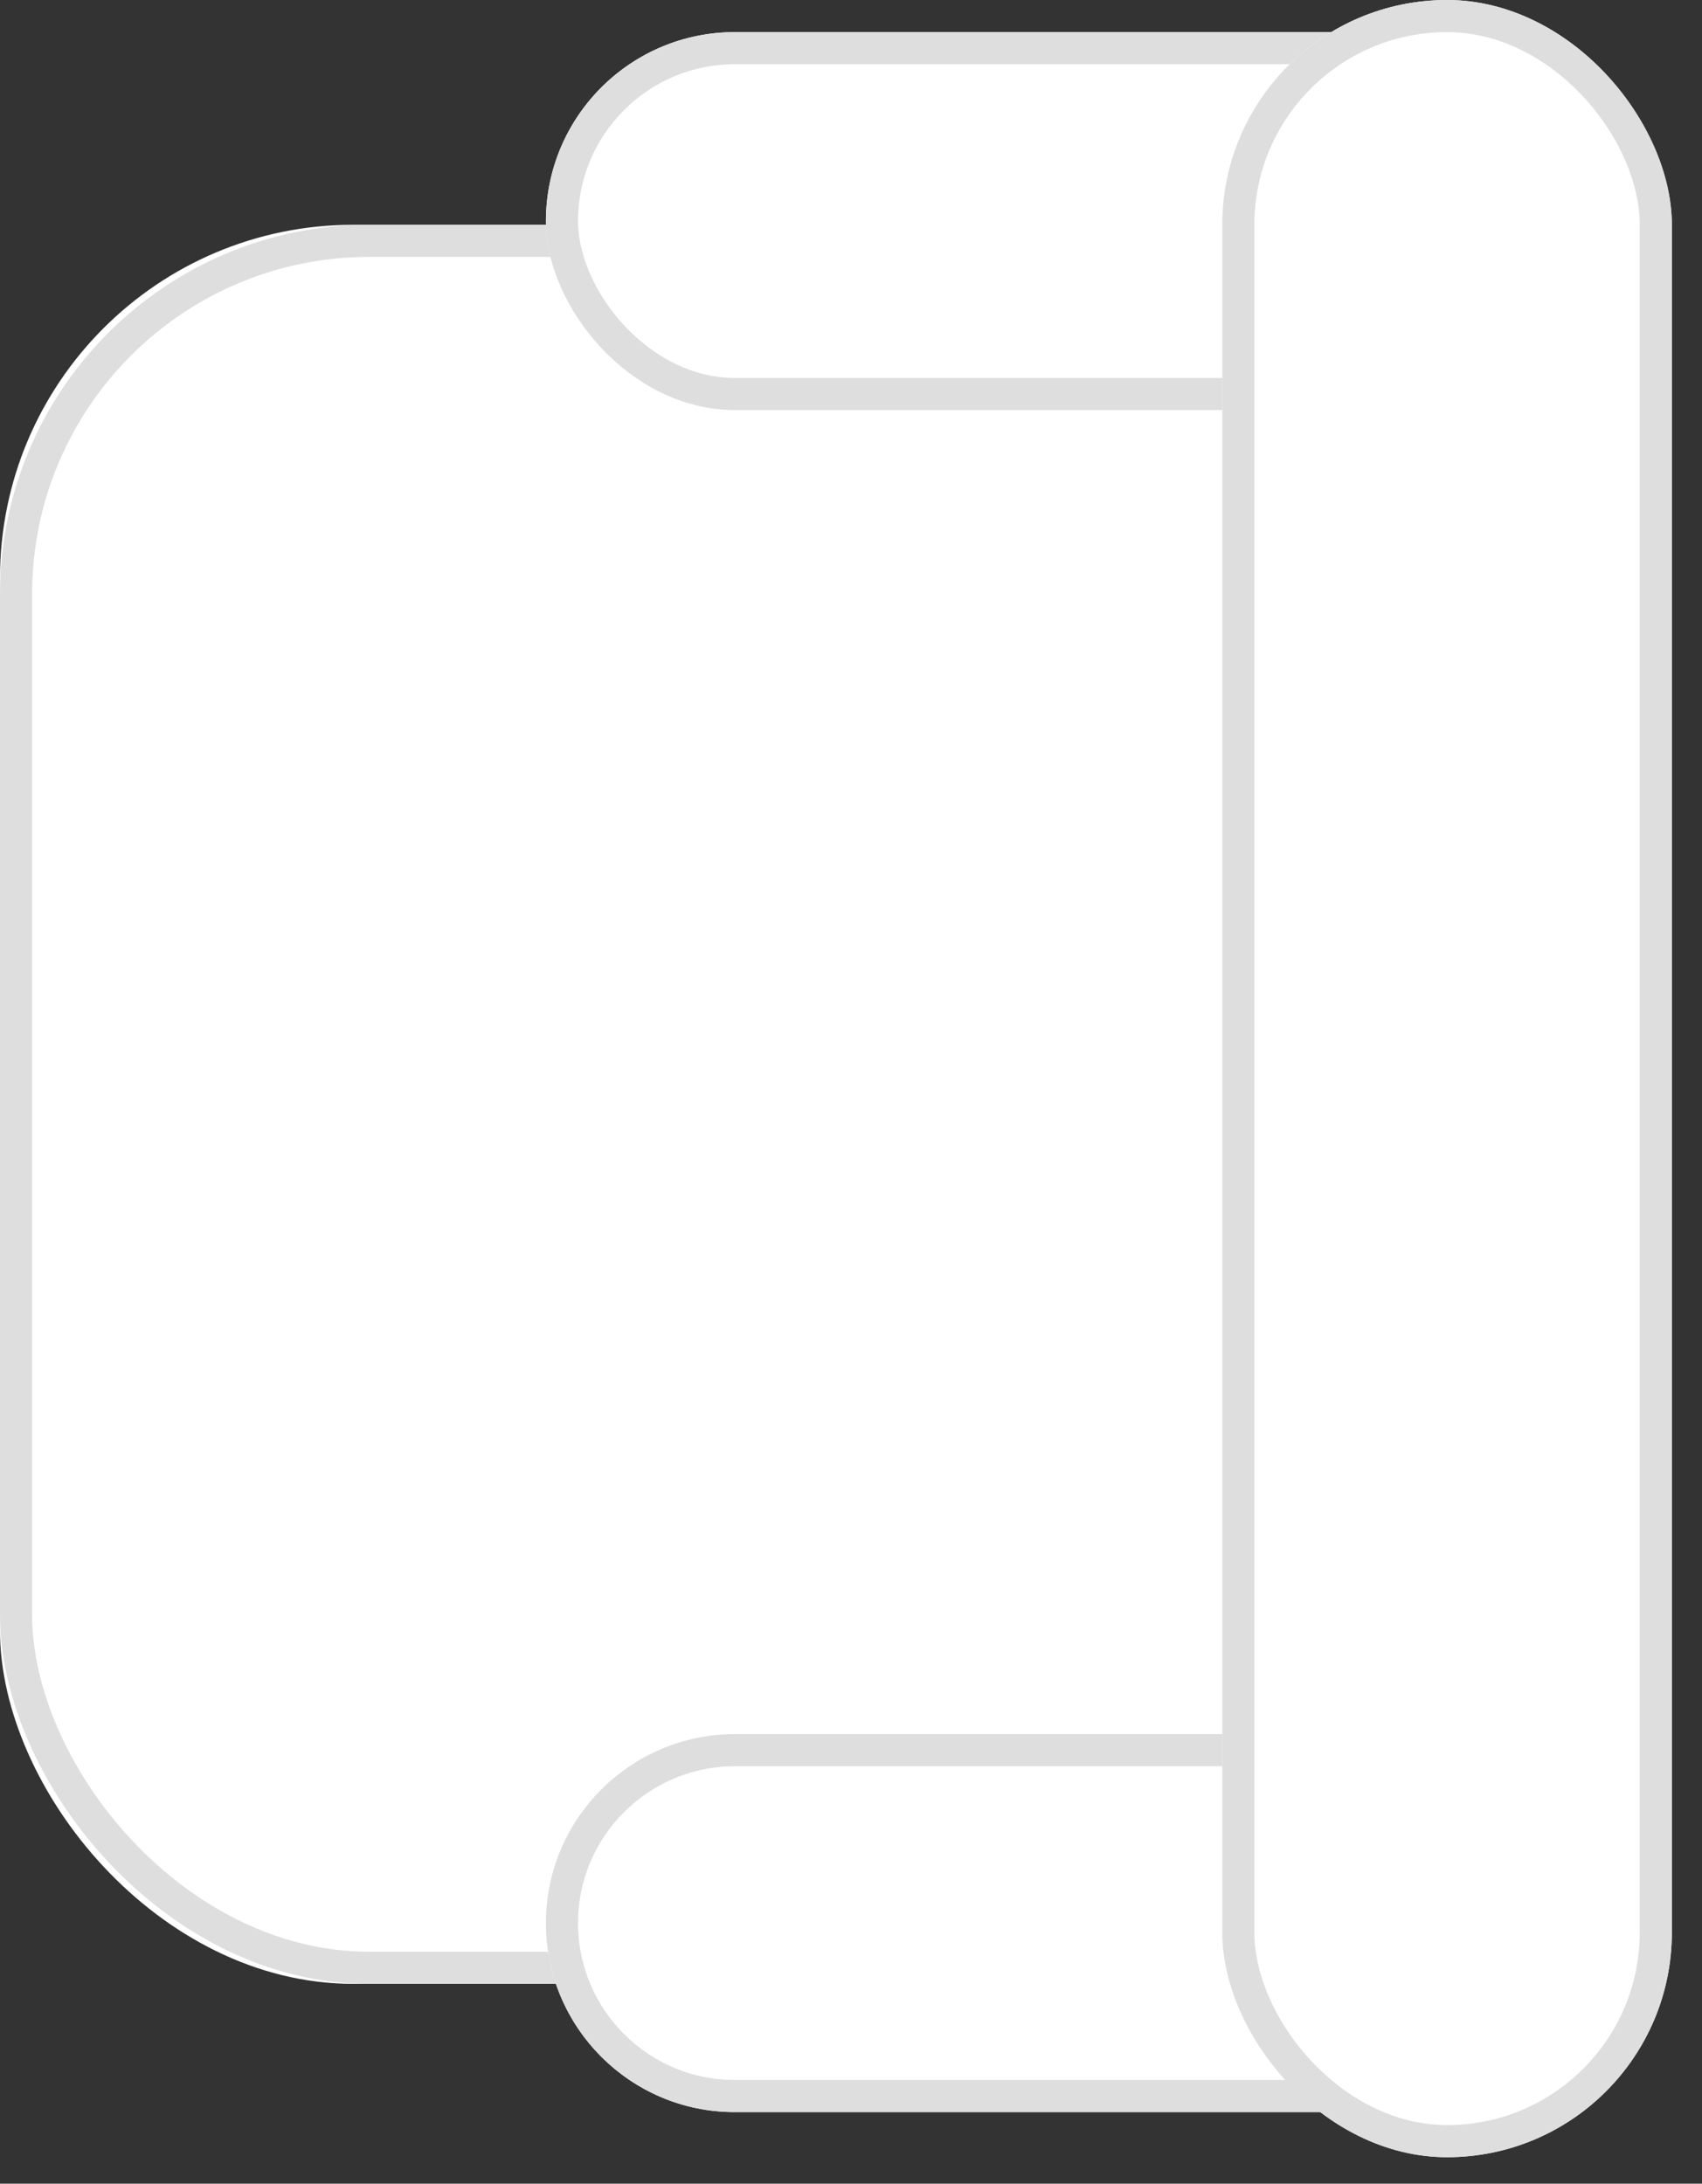 <?xml version="1.0" encoding="UTF-8"?>
<svg width="53px" height="68px" viewBox="0 0 53 68" version="1.1" xmlns="http://www.w3.org/2000/svg" xmlns:xlink="http://www.w3.org/1999/xlink">
    <rect x="0" y="0" width="53" height="68" fill="#333333" stroke="none"/>
    <!-- Generator: sketchtool 45.2 (43514) - http://www.bohemiancoding.com/sketch -->
    <title>3A9E8334-0C75-49BC-BF04-6493AF4F3708</title>
    <desc>Created with sketchtool.</desc>
    <defs>
        <rect id="path-1" x="0" y="7" width="50.926" height="54.777" rx="11"></rect>
        <rect id="path-2" x="17" y="1" width="33.395" height="11.77" rx="5.885"></rect>
        <path d="M17,59.885 C17,56.635 19.634,54 22.894,54 L44.502,54 C47.757,54 50.395,56.641 50.395,59.885 L50.395,59.885 C50.395,63.135 47.761,65.77 44.508,65.77 L28.1,65.77 L22.875,65.77 C19.63,65.77 17,63.128 17,59.885 L17,59.885 Z" id="path-3"></path>
        <rect id="path-4" x="38.061" y="0" width="14" height="67.175" rx="7"></rect>
    </defs>
    <g id="Symbols" stroke="none" stroke-width="1" fill="none" fill-rule="evenodd">
        <g id="koltuk-yeşil">
            <g id="Group-5">
                <g id="Rectangle-9-Copy">
                    <use fill="#FFFFFF" fill-rule="evenodd" xlink:href="#path-1"></use>
                    <rect stroke="#DFDEDF" stroke-width="1" x="0.5" y="7.5" width="49.926" height="53.777" rx="11"></rect>
                </g>
                <g id="Rectangle-10-Copy-2">
                    <use fill="#FFFFFF" fill-rule="evenodd" xlink:href="#path-2"></use>
                    <rect stroke="#DFDEDF" stroke-width="1" x="17.5" y="1.5" width="32.395" height="10.77" rx="5.385"></rect>
                </g>
                <g id="Rectangle-10-Copy-4">
                    <use fill="#FFFFFF" fill-rule="evenodd" xlink:href="#path-3"></use>
                    <path stroke="#DFDEDF" stroke-width="1" d="M17.5,59.885 C17.5,62.855 19.909,65.27 22.875,65.27 L44.508,65.27 C47.484,65.27 49.895,62.859 49.895,59.885 C49.895,56.915 47.478,54.5 44.502,54.5 L22.894,54.5 C19.912,54.5 17.5,56.91 17.5,59.885 Z"></path>
                </g>
                <g id="Rectangle-11">
                    <use fill="#FFFFFF" fill-rule="evenodd" xlink:href="#path-4"></use>
                    <rect stroke="#DFDEDF" stroke-width="1" x="38.561" y="0.5" width="13" height="66.175" rx="6.5"></rect>
                </g>
            </g>
        </g>
    </g>
</svg>